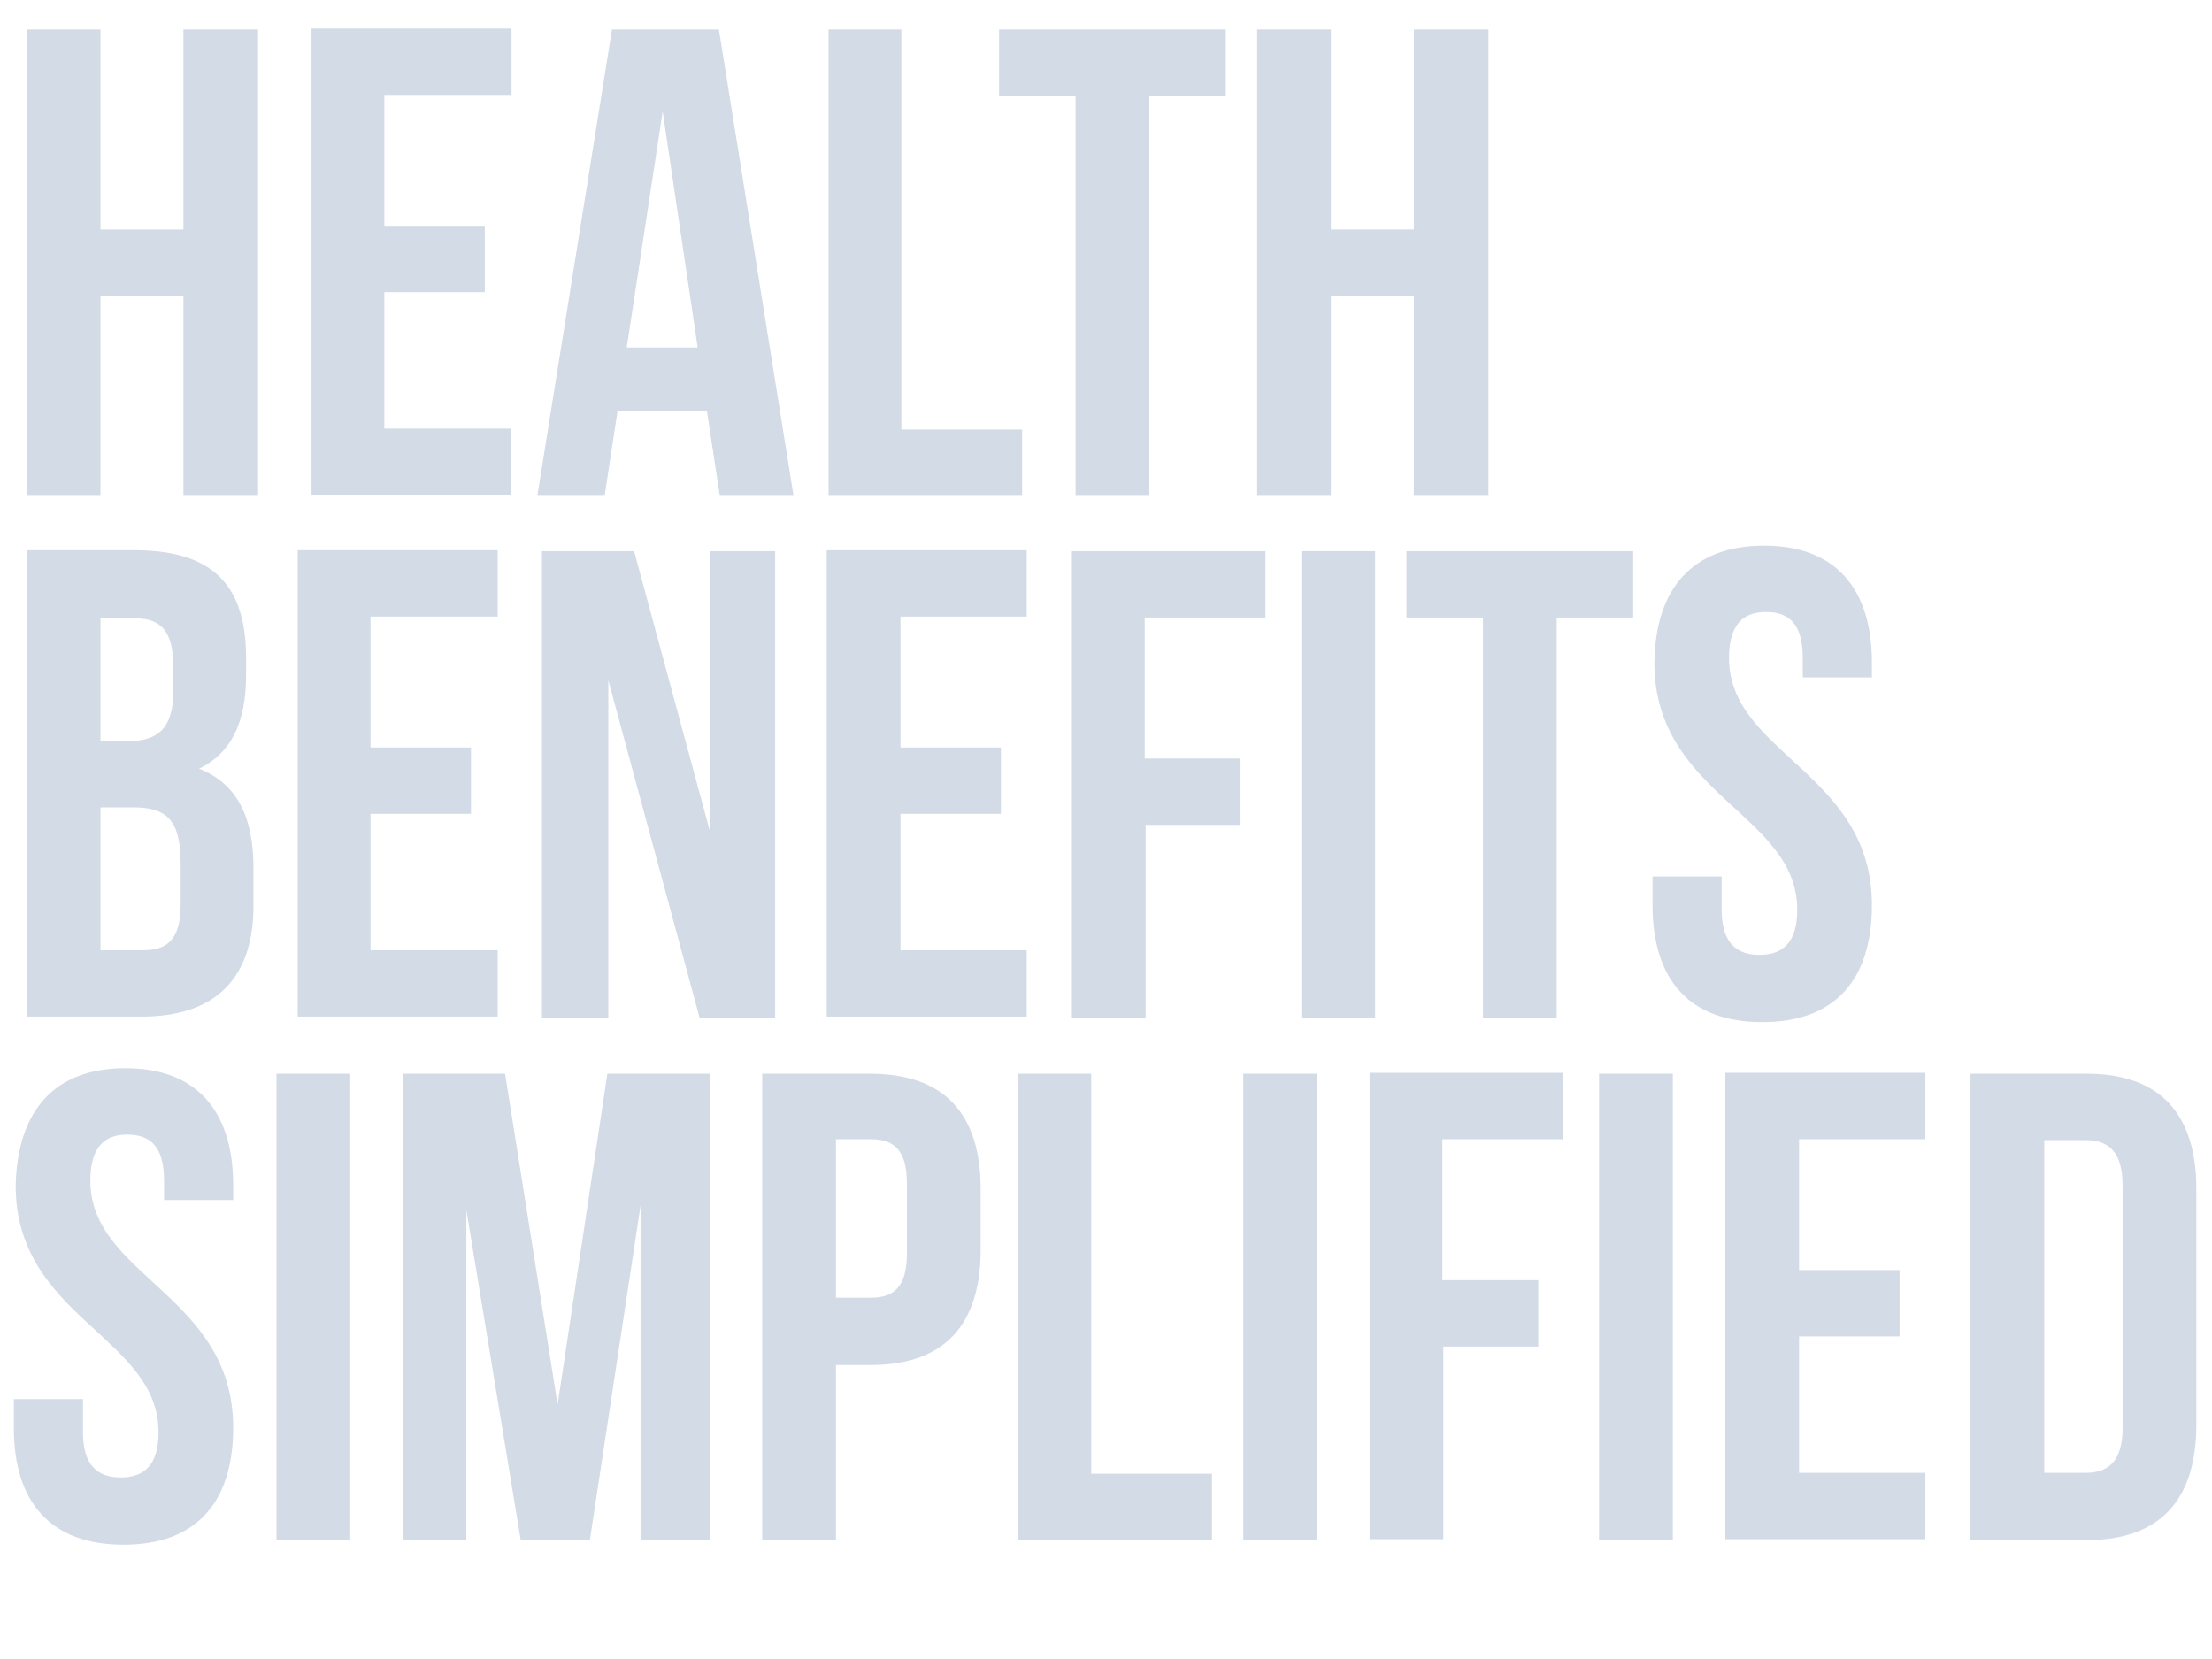 <?xml version="1.0" encoding="utf-8"?>
<!-- Generator: Adobe Illustrator 23.0.4, SVG Export Plug-In . SVG Version: 6.00 Build 0)  -->
<svg version="1.1" id="Layer_1" xmlns="http://www.w3.org/2000/svg" xmlns:xlink="http://www.w3.org/1999/xlink" x="0px" y="0px"
	 viewBox="0 0 240 180" style="enable-background:new 0 0 240 180;" xml:space="preserve">
<style type="text/css">
	.st0{enable-background:new    ;}
	.st1{fill:#D3DBE6;}
</style>
<title>Health Benefits Simp</title>
<desc>Created with Sketch.</desc>
<g id="images-size">
	<g id="Dashboard-New-Copy-7" transform="translate(-24, -6268)">
		<g class="st0">
			<path class="st1" d="M34.9,6321.8h-8v-50.6h8v21.7h9v-21.7H52v50.6h-8.1v-21.7h-9V6321.8z"/>
			<path class="st1" d="M65.7,6292.5h10.9v7.2H65.7v14.8h13.7v7.2H57.8v-50.6h21.7v7.2H65.7V6292.5z"/>
			<path class="st1" d="M110.1,6321.8h-8l-1.4-9.2H91l-1.4,9.2h-7.3l8.1-50.6H102L110.1,6321.8z M92,6305.7h7.7l-3.8-25.6L92,6305.7
				z"/>
			<path class="st1" d="M113.8,6271.2h8v43.4h13.1v7.2h-21V6271.2z"/>
			<path class="st1" d="M132.4,6271.2H157v7.2h-8.3v43.4h-8v-43.4h-8.3V6271.2z"/>
			<path class="st1" d="M168.4,6321.8h-8v-50.6h8v21.7h9v-21.7h8.1v50.6h-8.1v-21.7h-9V6321.8z"/>
		</g>
		<g>
		</g>
		<g class="st0">
			<path class="st1" d="M50.7,6339.4v1.8c0,5.2-1.6,8.5-5.1,10.2c4.3,1.7,5.9,5.5,5.9,10.8v4.1c0,7.8-4.1,12-12.1,12H26.9v-50.6h12
				C47.2,6327.8,50.7,6331.6,50.7,6339.4z M34.9,6335v13.4H38c3,0,4.8-1.3,4.8-5.3v-2.8c0-3.6-1.2-5.2-4-5.2H34.9z M34.9,6355.6
				v15.5h4.6c2.7,0,4.1-1.2,4.1-5v-4.4c0-4.7-1.5-6.1-5.1-6.1H34.9z"/>
			<path class="st1" d="M64.2,6349.1h10.9v7.2H64.2v14.8H78v7.2H56.3v-50.6H78v7.2H64.2V6349.1z"/>
			<path class="st1" d="M90,6341.8v36.6h-7.2v-50.6h10l8.2,30.3v-30.3h7.1v50.6h-8.2L90,6341.8z"/>
			<path class="st1" d="M121.7,6349.1h10.9v7.2h-10.9v14.8h13.7v7.2h-21.7v-50.6h21.7v7.2h-13.7V6349.1z"/>
			<path class="st1" d="M148.3,6350.3h10.3v7.2h-10.3v20.9h-8v-50.6h21v7.2h-13.1V6350.3z"/>
			<path class="st1" d="M165.2,6327.8h8v50.6h-8V6327.8z"/>
			<path class="st1" d="M176.6,6327.8h24.6v7.2h-8.3v43.4h-8V6335h-8.3V6327.8z"/>
			<path class="st1" d="M215.4,6327.2c7.7,0,11.7,4.6,11.7,12.7v1.6h-7.5v-2.1c0-3.6-1.4-5-4-5c-2.5,0-4,1.4-4,5
				c0,10.4,15.5,12.4,15.5,26.8c0,8.1-4,12.7-11.9,12.7s-11.9-4.6-11.9-12.7v-3.1h7.5v3.6c0,3.6,1.6,4.9,4.1,4.9
				c2.5,0,4.1-1.3,4.1-4.9c0-10.4-15.5-12.4-15.5-26.8C203.6,6331.9,207.6,6327.2,215.4,6327.2z"/>
		</g>
		<g>
		</g>
		<g class="st0">
			<path class="st1" d="M37.6,6383.9c7.7,0,11.7,4.6,11.7,12.7v1.6h-7.5v-2.1c0-3.6-1.4-5-4-5c-2.5,0-4,1.4-4,5
				c0,10.4,15.5,12.4,15.5,26.8c0,8.1-4,12.7-11.9,12.7s-11.9-4.6-11.9-12.7v-3.1h7.5v3.6c0,3.6,1.6,4.9,4.1,4.9
				c2.5,0,4.1-1.3,4.1-4.9c0-10.4-15.5-12.4-15.5-26.8C25.9,6388.5,29.9,6383.9,37.6,6383.9z"/>
			<path class="st1" d="M54,6384.5h8v50.6h-8V6384.5z"/>
			<path class="st1" d="M84.5,6420.4l5.4-35.9H101v50.6h-7.5v-36.3l-5.5,36.3h-7.5l-5.9-35.8v35.8h-6.9v-50.6h11.1L84.5,6420.4z"/>
			<path class="st1" d="M130.4,6397v6.6c0,8.1-3.9,12.5-11.9,12.5h-3.8v19h-8v-50.6h11.7C126.5,6384.5,130.4,6388.9,130.4,6397z
				 M114.7,6391.7v17.1h3.8c2.5,0,3.9-1.2,3.9-4.8v-7.6c0-3.6-1.4-4.8-3.9-4.8H114.7z"/>
			<path class="st1" d="M134.4,6384.5h8v43.4h13.1v7.2h-21V6384.5z"/>
			<path class="st1" d="M158.9,6384.5h8v50.6h-8V6384.5z"/>
			<path class="st1" d="M180.6,6406.9h10.3v7.2h-10.3v20.9h-8v-50.6h21v7.2h-13.1V6406.9z"/>
			<path class="st1" d="M197.5,6384.5h8v50.6h-8V6384.5z"/>
			<path class="st1" d="M219.2,6405.8h10.9v7.2h-10.9v14.8h13.7v7.2h-21.7v-50.6h21.7v7.2h-13.7V6405.8z"/>
			<path class="st1" d="M237.8,6384.5h12.6c8,0,11.9,4.4,11.9,12.5v25.6c0,8.1-3.9,12.5-11.9,12.5h-12.6V6384.5z M245.8,6391.7v36.1
				h4.5c2.5,0,4-1.3,4-4.9v-26.3c0-3.6-1.5-4.9-4-4.9H245.8z"/>
		</g>
	</g>
</g>
</svg>
